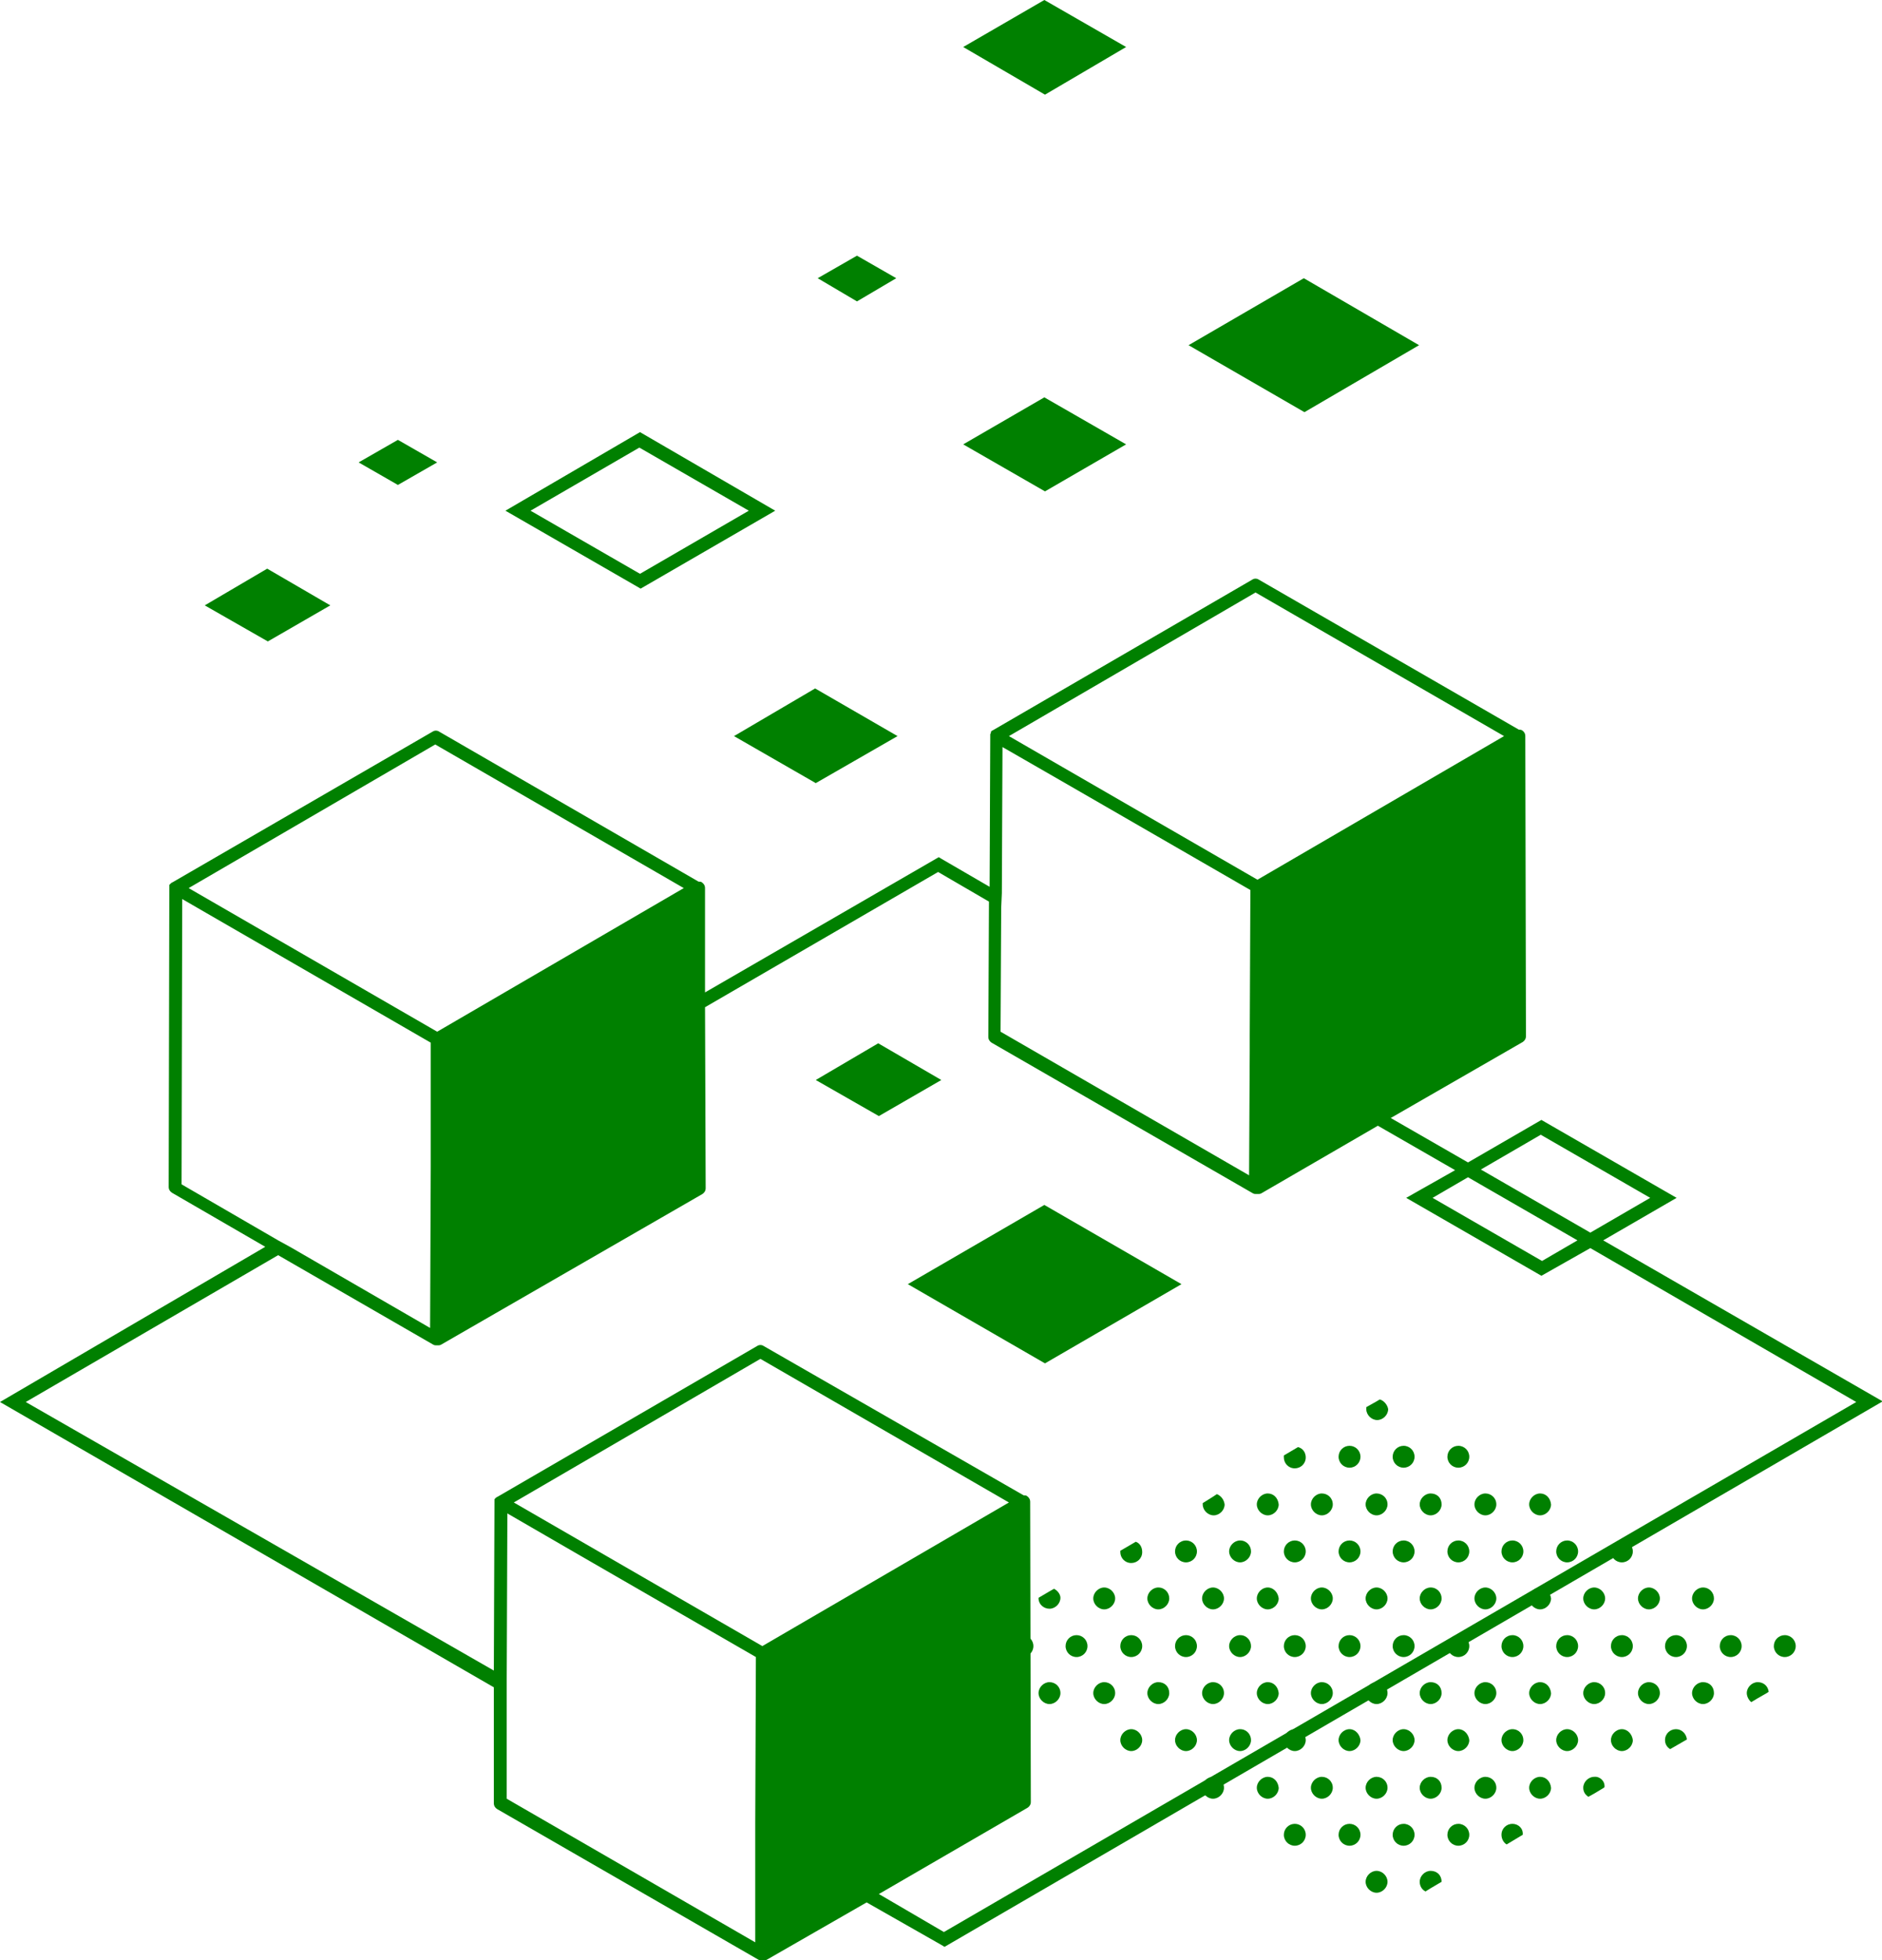 <svg xmlns="http://www.w3.org/2000/svg" xmlns:xlink="http://www.w3.org/1999/xlink" version="1.1" id="Layer_1" x="0px" y="0px" viewBox="0 0 292.3 304.4" style="enable-background:new 0 0 292.3 304.4;" xml:space="preserve">
<style type="text/css">
	.st0{fill:green;}
</style>
<title>microservices</title>
<g id="Layer_2_1_">
	<g id="Layer_1-2">
		<path class="st0" d="M273,261.2L273,261.2c-0.9,0-1.7,0.8-1.7,1.7l0,0c0,0.5,0.3,1.1,0.7,1.4l1-0.6l1.4-0.8l0.3-0.2    C274.6,261.8,273.9,261.2,273,261.2z"/>
		<circle class="st0" cx="277.2" cy="255.6" r="1.7"/>
		<path class="st0" d="M264.5,246.5L264.5,246.5c-0.9,0-1.7,0.8-1.7,1.7l0,0c0,0.9,0.8,1.7,1.7,1.7l0,0c0.9,0,1.7-0.8,1.7-1.7l0,0    C266.2,247.3,265.5,246.5,264.5,246.5z"/>
		<path class="st0" d="M264.5,261.2L264.5,261.2c-0.9,0-1.7,0.8-1.7,1.7l0,0c0,0.9,0.8,1.7,1.7,1.7l0,0c0.9,0,1.7-0.8,1.7-1.7l0,0    C266.2,261.9,265.5,261.2,264.5,261.2z"/>
		<circle class="st0" cx="268.8" cy="255.6" r="1.7"/>
		<path class="st0" d="M256.1,246.5L256.1,246.5c-0.9,0-1.7,0.8-1.7,1.7l0,0c0,0.9,0.8,1.7,1.7,1.7l0,0c0.9,0,1.7-0.8,1.7-1.7l0,0    C257.8,247.3,257,246.5,256.1,246.5z"/>
		<path class="st0" d="M256.1,261.2L256.1,261.2c-0.9,0-1.7,0.8-1.7,1.7l0,0c0,0.9,0.8,1.7,1.7,1.7l0,0c0.9,0,1.7-0.8,1.7-1.7l0,0    C257.8,261.9,257,261.2,256.1,261.2z"/>
		<circle class="st0" cx="260.3" cy="255.6" r="1.7"/>
		<path class="st0" d="M260.3,268.5c-0.9,0-1.7,0.7-1.7,1.7c0,0.6,0.3,1.1,0.8,1.4l2.6-1.5C261.9,269.2,261.2,268.5,260.3,268.5z"/>
		<path class="st0" d="M247.6,246.5L247.6,246.5c-0.9,0-1.7,0.8-1.7,1.7l0,0c0,0.9,0.8,1.7,1.7,1.7l0,0c0.9,0,1.7-0.8,1.7-1.7l0,0    C249.3,247.3,248.5,246.5,247.6,246.5z"/>
		<circle class="st0" cx="251.9" cy="240.9" r="1.7"/>
		<path class="st0" d="M247.6,261.2L247.6,261.2c-0.9,0-1.7,0.8-1.7,1.7l0,0c0,0.9,0.8,1.7,1.7,1.7l0,0c0.9,0,1.7-0.8,1.7-1.7l0,0    C249.3,261.9,248.5,261.2,247.6,261.2z"/>
		<circle class="st0" cx="251.9" cy="255.6" r="1.7"/>
		<path class="st0" d="M247.6,275.9L247.6,275.9c-0.9,0-1.7,0.8-1.7,1.7l0,0c0,0.6,0.3,1.1,0.8,1.4l0.9-0.5l1.5-0.9l0.1-0.1    C249.3,276.6,248.5,275.8,247.6,275.9z"/>
		<path class="st0" d="M251.9,268.5c-0.9,0-1.7,0.8-1.7,1.7s0.8,1.7,1.7,1.7c0.9,0,1.7-0.8,1.7-1.7l0,0    C253.5,269.3,252.8,268.5,251.9,268.5z"/>
		<path class="st0" d="M239.2,231.9L239.2,231.9c-0.9,0-1.7,0.8-1.7,1.7l0,0c0,0.9,0.8,1.7,1.7,1.7l0,0c0.9,0,1.7-0.8,1.7-1.7l0,0    C240.8,232.6,240.1,231.9,239.2,231.9z"/>
		<path class="st0" d="M239.2,246.5L239.2,246.5c-0.9,0-1.7,0.8-1.7,1.7l0,0c0,0.9,0.8,1.7,1.7,1.7l0,0c0.9,0,1.7-0.8,1.7-1.7l0,0    C240.8,247.3,240.1,246.5,239.2,246.5z"/>
		<circle class="st0" cx="243.4" cy="240.9" r="1.7"/>
		<path class="st0" d="M239.2,261.2L239.2,261.2c-0.9,0-1.7,0.8-1.7,1.7l0,0c0,0.9,0.8,1.7,1.7,1.7l0,0c0.9,0,1.7-0.8,1.7-1.7l0,0    C240.8,261.9,240.1,261.2,239.2,261.2z"/>
		<circle class="st0" cx="243.4" cy="255.6" r="1.7"/>
		<path class="st0" d="M239.2,275.9L239.2,275.9c-0.9,0-1.7,0.8-1.7,1.7l0,0c0,0.9,0.8,1.7,1.7,1.7l0,0c0.9,0,1.7-0.8,1.7-1.7l0,0    C240.8,276.6,240.1,275.9,239.2,275.9z"/>
		<path class="st0" d="M243.4,268.5c-0.9,0-1.7,0.8-1.7,1.7s0.8,1.7,1.7,1.7c0.9,0,1.7-0.8,1.7-1.7l0,0    C245.1,269.3,244.3,268.5,243.4,268.5z"/>
		<path class="st0" d="M230.7,231.9L230.7,231.9c-0.9,0-1.7,0.8-1.7,1.7l0,0c0,0.9,0.8,1.7,1.7,1.7l0,0c0.9,0,1.7-0.8,1.7-1.7l0,0    C232.4,232.6,231.6,231.9,230.7,231.9z"/>
		<path class="st0" d="M230.7,246.5L230.7,246.5c-0.9,0-1.7,0.8-1.7,1.7l0,0c0,0.9,0.8,1.7,1.7,1.7l0,0c0.9,0,1.7-0.8,1.7-1.7l0,0    C232.4,247.3,231.6,246.5,230.7,246.5z"/>
		<circle class="st0" cx="234.9" cy="240.9" r="1.7"/>
		<path class="st0" d="M230.7,261.2L230.7,261.2c-0.9,0-1.7,0.8-1.7,1.7l0,0c0,0.9,0.8,1.7,1.7,1.7l0,0c0.9,0,1.7-0.8,1.7-1.7l0,0    C232.4,261.9,231.6,261.2,230.7,261.2z"/>
		<circle class="st0" cx="234.9" cy="255.6" r="1.7"/>
		<path class="st0" d="M230.7,275.9L230.7,275.9c-0.9,0-1.7,0.8-1.7,1.7l0,0c0,0.9,0.8,1.7,1.7,1.7l0,0c0.9,0,1.7-0.8,1.7-1.7l0,0    C232.4,276.6,231.6,275.9,230.7,275.9z"/>
		<path class="st0" d="M234.9,268.5c-0.9,0-1.7,0.8-1.7,1.7s0.8,1.7,1.7,1.7c0.9,0,1.7-0.8,1.7-1.7l0,0    C236.6,269.3,235.9,268.5,234.9,268.5z"/>
		<path class="st0" d="M234.9,283.2c-0.9,0-1.7,0.7-1.7,1.7c0,0.6,0.3,1.2,0.8,1.5l2.5-1.5C236.6,283.9,235.8,283.2,234.9,283.2z"/>
		<path class="st0" d="M222.2,231.9L222.2,231.9c-0.9,0-1.7,0.8-1.7,1.7l0,0l0,0c0,0.9,0.8,1.7,1.7,1.7l0,0c0.9,0,1.7-0.8,1.7-1.7    l0,0C223.9,232.6,223.2,231.9,222.2,231.9z"/>
		<circle class="st0" cx="226.5" cy="226.2" r="1.7"/>
		<path class="st0" d="M222.2,246.5L222.2,246.5c-0.9,0-1.7,0.8-1.7,1.7l0,0c0,0.9,0.8,1.7,1.7,1.7l0,0c0.9,0,1.7-0.8,1.7-1.7l0,0    C223.9,247.3,223.2,246.5,222.2,246.5z"/>
		<circle class="st0" cx="226.5" cy="240.9" r="1.7"/>
		<path class="st0" d="M222.2,261.2L222.2,261.2c-0.9,0-1.7,0.8-1.7,1.7l0,0c0,0.9,0.8,1.7,1.7,1.7l0,0l0,0c0.9,0,1.7-0.8,1.7-1.7    l0,0C223.9,261.9,223.2,261.2,222.2,261.2z"/>
		<circle class="st0" cx="226.5" cy="255.6" r="1.7"/>
		<path class="st0" d="M222.2,275.9L222.2,275.9c-0.9,0-1.7,0.8-1.7,1.7l0,0c0,0.9,0.8,1.7,1.7,1.7l0,0c0.9,0,1.7-0.8,1.7-1.7l0,0    C223.9,276.6,223.2,275.9,222.2,275.9z"/>
		<path class="st0" d="M226.5,268.5c-0.9,0-1.7,0.8-1.7,1.7s0.8,1.7,1.7,1.7c0.9,0,1.7-0.8,1.7-1.7l0,0    C228.1,269.3,227.4,268.5,226.5,268.5z"/>
		<path class="st0" d="M222.2,290.5L222.2,290.5c-0.9,0-1.7,0.8-1.7,1.7l0,0c0,0.6,0.3,1.2,0.9,1.5l0.8-0.5l1.7-1l0,0l0,0    C223.9,291.2,223.2,290.5,222.2,290.5z"/>
		<circle class="st0" cx="226.5" cy="284.9" r="1.7"/>
		<path class="st0" d="M214.3,217.3l-0.5,0.3l-1.6,0.9c0,0.1,0,0.2,0,0.3l0,0c0,0.9,0.8,1.7,1.7,1.7l0,0c0.9,0,1.7-0.8,1.7-1.7l0,0    C215.5,218.2,215,217.5,214.3,217.3z"/>
		<path class="st0" d="M213.8,231.9L213.8,231.9c-0.9,0-1.7,0.8-1.7,1.7l0,0l0,0c0,0.9,0.8,1.7,1.7,1.7l0,0c0.9,0,1.7-0.8,1.7-1.7    l0,0C215.5,232.6,214.7,231.9,213.8,231.9z"/>
		<circle class="st0" cx="218" cy="226.2" r="1.7"/>
		<path class="st0" d="M213.8,246.5L213.8,246.5c-0.9,0-1.7,0.8-1.7,1.7l0,0c0,0.9,0.8,1.7,1.7,1.7l0,0c0.9,0,1.7-0.8,1.7-1.7l0,0    C215.5,247.3,214.7,246.5,213.8,246.5z"/>
		<circle class="st0" cx="218" cy="240.9" r="1.7"/>
		<path class="st0" d="M213.8,261.2L213.8,261.2c-0.9,0-1.7,0.8-1.7,1.7l0,0c0,0.9,0.8,1.7,1.7,1.7l0,0l0,0c0.9,0,1.7-0.8,1.7-1.7    l0,0C215.5,261.9,214.7,261.2,213.8,261.2z"/>
		<circle class="st0" cx="218" cy="255.6" r="1.7"/>
		<path class="st0" d="M213.8,275.9L213.8,275.9c-0.9,0-1.7,0.8-1.7,1.7l0,0c0,0.9,0.8,1.7,1.7,1.7l0,0c0.9,0,1.7-0.8,1.7-1.7l0,0    C215.5,276.6,214.7,275.9,213.8,275.9z"/>
		<path class="st0" d="M218,268.5c-0.9,0-1.7,0.8-1.7,1.7s0.8,1.7,1.7,1.7c0.9,0,1.7-0.8,1.7-1.7l0,0    C219.7,269.3,218.9,268.5,218,268.5z"/>
		<path class="st0" d="M213.8,290.5L213.8,290.5c-0.9,0-1.7,0.8-1.7,1.7l0,0c0,0.9,0.8,1.7,1.7,1.7l0,0c0.9,0,1.7-0.8,1.7-1.7l0,0    C215.5,291.3,214.7,290.5,213.8,290.5z"/>
		<circle class="st0" cx="218" cy="284.9" r="1.7"/>
		<path class="st0" d="M205.3,231.9L205.3,231.9c-0.9,0-1.7,0.8-1.7,1.7l0,0l0,0c0,0.9,0.8,1.7,1.7,1.7l0,0c0.9,0,1.7-0.8,1.7-1.7    l0,0C207,232.6,206.2,231.9,205.3,231.9z"/>
		<circle class="st0" cx="209.6" cy="226.2" r="1.7"/>
		<path class="st0" d="M205.3,246.5L205.3,246.5c-0.9,0-1.7,0.8-1.7,1.7l0,0c0,0.9,0.8,1.7,1.7,1.7l0,0c0.9,0,1.7-0.8,1.7-1.7l0,0    C207,247.3,206.2,246.5,205.3,246.5z"/>
		<circle class="st0" cx="209.6" cy="240.9" r="1.7"/>
		<path class="st0" d="M205.3,261.2L205.3,261.2c-0.9,0-1.7,0.8-1.7,1.7l0,0c0,0.9,0.8,1.7,1.7,1.7l0,0l0,0c0.9,0,1.7-0.8,1.7-1.7    l0,0C207,261.9,206.2,261.2,205.3,261.2z"/>
		<circle class="st0" cx="209.6" cy="255.6" r="1.7"/>
		<path class="st0" d="M205.3,275.9L205.3,275.9c-0.9,0-1.7,0.8-1.7,1.7l0,0c0,0.9,0.8,1.7,1.7,1.7l0,0c0.9,0,1.7-0.8,1.7-1.7l0,0    C207,276.6,206.2,275.9,205.3,275.9z"/>
		<path class="st0" d="M209.6,268.5c-0.9,0-1.7,0.8-1.7,1.7s0.8,1.7,1.7,1.7c0.9,0,1.7-0.8,1.7-1.7l0,0    C211.2,269.3,210.5,268.5,209.6,268.5z"/>
		<circle class="st0" cx="209.6" cy="284.9" r="1.7"/>
		<path class="st0" d="M196.9,231.9L196.9,231.9c-0.9,0-1.7,0.8-1.7,1.7l0,0c0,0.9,0.8,1.7,1.7,1.7l0,0c0.9,0,1.7-0.8,1.7-1.7l0,0    C198.5,232.6,197.8,231.9,196.9,231.9z"/>
		<path class="st0" d="M201.6,224.7l-2.2,1.3c0,0.1,0,0.2,0,0.3c0,0.9,0.7,1.7,1.7,1.7c0.9,0,1.7-0.7,1.7-1.7    C202.8,225.6,202.4,224.9,201.6,224.7L201.6,224.7z"/>
		<path class="st0" d="M196.9,246.5L196.9,246.5c-0.9,0-1.7,0.8-1.7,1.7l0,0c0,0.9,0.8,1.7,1.7,1.7l0,0c0.9,0,1.7-0.8,1.7-1.7l0,0    C198.5,247.3,197.8,246.5,196.9,246.5z"/>
		<circle class="st0" cx="201.1" cy="240.9" r="1.7"/>
		<path class="st0" d="M196.9,261.2L196.9,261.2c-0.9,0-1.7,0.8-1.7,1.7l0,0c0,0.9,0.8,1.7,1.7,1.7l0,0c0.9,0,1.7-0.8,1.7-1.7l0,0    C198.5,261.9,197.8,261.2,196.9,261.2z"/>
		<circle class="st0" cx="201.1" cy="255.6" r="1.7"/>
		<path class="st0" d="M196.9,275.9L196.9,275.9c-0.9,0-1.7,0.8-1.7,1.7l0,0c0,0.9,0.8,1.7,1.7,1.7l0,0c0.9,0,1.7-0.8,1.7-1.7l0,0    C198.5,276.6,197.8,275.9,196.9,275.9z"/>
		<path class="st0" d="M201.1,268.5c-0.9,0-1.7,0.8-1.7,1.7s0.8,1.7,1.7,1.7c0.9,0,1.7-0.8,1.7-1.7l0,0    C202.8,269.3,202,268.5,201.1,268.5z"/>
		<circle class="st0" cx="201.1" cy="284.9" r="1.7"/>
		<path class="st0" d="M189,232l-0.6,0.4l-1.6,1c0,0.1,0,0.2,0,0.2l0,0c0,0.9,0.8,1.7,1.7,1.7l0,0c0.9,0,1.7-0.8,1.7-1.7l0,0    C190.1,232.9,189.7,232.3,189,232z"/>
		<path class="st0" d="M188.4,246.5L188.4,246.5c-0.9,0-1.7,0.8-1.7,1.7l0,0c0,0.9,0.8,1.7,1.7,1.7l0,0c0.9,0,1.7-0.8,1.7-1.7l0,0    C190.1,247.3,189.3,246.5,188.4,246.5z"/>
		<path class="st0" d="M192.6,239.2c-0.9,0-1.7,0.8-1.7,1.7s0.8,1.7,1.7,1.7c0.9,0,1.7-0.8,1.7-1.7    C194.3,240,193.6,239.2,192.6,239.2C192.6,239.2,192.6,239.2,192.6,239.2z"/>
		<path class="st0" d="M188.4,261.2L188.4,261.2c-0.9,0-1.7,0.8-1.7,1.7l0,0c0,0.9,0.8,1.7,1.7,1.7l0,0c0.9,0,1.7-0.8,1.7-1.7l0,0    l0,0C190.1,261.9,189.3,261.2,188.4,261.2z"/>
		<path class="st0" d="M192.6,253.9c-0.9,0-1.7,0.8-1.7,1.7s0.8,1.7,1.7,1.7c0.9,0,1.7-0.8,1.7-1.7S193.6,253.9,192.6,253.9    L192.6,253.9z"/>
		<path class="st0" d="M188.4,275.9L188.4,275.9c-0.9,0-1.7,0.8-1.7,1.7l0,0c0,0.9,0.8,1.7,1.7,1.7l0,0c0.9,0,1.7-0.8,1.7-1.7l0,0    C190.1,276.6,189.3,275.8,188.4,275.9z"/>
		<path class="st0" d="M192.6,268.5c-0.9,0-1.7,0.8-1.7,1.7s0.8,1.7,1.7,1.7c0.9,0,1.7-0.8,1.7-1.7    C194.3,269.3,193.6,268.5,192.6,268.5C192.6,268.5,192.6,268.5,192.6,268.5z"/>
		<path class="st0" d="M179.9,246.5L179.9,246.5c-0.9,0-1.7,0.8-1.7,1.7l0,0c0,0.9,0.8,1.7,1.7,1.7l0,0c0.9,0,1.7-0.8,1.7-1.7l0,0    C181.6,247.3,180.9,246.5,179.9,246.5z"/>
		<circle class="st0" cx="184.2" cy="240.9" r="1.7"/>
		<path class="st0" d="M179.9,261.2L179.9,261.2c-0.9,0-1.7,0.8-1.7,1.7l0,0c0,0.9,0.8,1.7,1.7,1.7l0,0c0.9,0,1.7-0.8,1.7-1.7l0,0    l0,0C181.6,261.9,180.9,261.2,179.9,261.2z"/>
		<circle class="st0" cx="184.2" cy="255.6" r="1.7"/>
		<path class="st0" d="M184.2,268.5c-0.9,0-1.7,0.8-1.7,1.7s0.8,1.7,1.7,1.7c0.9,0,1.7-0.8,1.7-1.7    C185.9,269.3,185.1,268.5,184.2,268.5C184.2,268.5,184.2,268.5,184.2,268.5z"/>
		<path class="st0" d="M171.5,246.5L171.5,246.5c-0.9,0-1.7,0.8-1.7,1.7l0,0c0,0.9,0.8,1.7,1.7,1.7l0,0c0.9,0,1.7-0.8,1.7-1.7l0,0    C173.2,247.3,172.4,246.5,171.5,246.5z"/>
		<path class="st0" d="M176.4,239.4l-2.4,1.4c0,0.1,0,0.1,0,0.2c0,0.9,0.7,1.7,1.7,1.7c0.9,0,1.7-0.7,1.7-1.7    C177.4,240.2,177,239.6,176.4,239.4L176.4,239.4z"/>
		<path class="st0" d="M171.5,261.2L171.5,261.2c-0.9,0-1.7,0.8-1.7,1.7l0,0c0,0.9,0.8,1.7,1.7,1.7l0,0c0.9,0,1.7-0.8,1.7-1.7l0,0    l0,0C173.2,261.9,172.4,261.2,171.5,261.2z"/>
		<circle class="st0" cx="175.7" cy="255.6" r="1.7"/>
		<path class="st0" d="M175.7,268.5c-0.9,0-1.7,0.8-1.7,1.7s0.8,1.7,1.7,1.7c0.9,0,1.7-0.8,1.7-1.7    C177.4,269.3,176.6,268.5,175.7,268.5C175.7,268.5,175.7,268.5,175.7,268.5z"/>
		<path class="st0" d="M163.7,246.7l-0.7,0.4l-1.7,1c0,0,0,0.1,0,0.1l0,0c0,0.9,0.8,1.6,1.7,1.6l0,0c0.9,0,1.7-0.8,1.7-1.7l0,0    C164.7,247.6,164.3,247,163.7,246.7z"/>
		<path class="st0" d="M163,261.2L163,261.2c-0.9,0-1.7,0.8-1.7,1.7l0,0c0,0.9,0.8,1.7,1.7,1.7l0,0c0.9,0,1.7-0.8,1.7-1.7l0,0    C164.7,261.9,163.9,261.2,163,261.2z"/>
		<circle class="st0" cx="167.2" cy="255.6" r="1.7"/>
		<path class="st0" d="M154.7,261.2l1.2,0.7C155.6,261.5,155.2,261.3,154.7,261.2z"/>
		<circle class="st0" cx="158.8" cy="255.6" r="1.7"/>
		<path class="st0" d="M151.1,254.1l-2.4,1.4c0,0,0,0.1,0,0.1c0,0.9,0.8,1.7,1.7,1.7c0.9,0,1.7-0.8,1.7-1.7    C152,254.9,151.7,254.3,151.1,254.1L151.1,254.1z"/>
		<path class="st0" d="M249,192.6l11.4-6.6l-21-12.1l-11.4,6.6l-12-6.9l20.5-11.8c0.3-0.2,0.5-0.5,0.5-0.9l-0.1-46.6    c0-0.4-0.2-0.7-0.5-0.9c-0.2-0.1-0.3-0.1-0.5-0.1L195.5,90c-0.3-0.2-0.7-0.2-1,0l-40.3,23.4l0,0c-0.1,0-0.1,0.1-0.2,0.1    c0,0-0.1,0.1-0.1,0.2v0.1l-0.1,0.2c0,0,0,0,0,0.1c0,0,0,0.1,0,0.2c0,0,0,0.1,0,0.1l-0.1,23.3l-7.4-4.3l-0.5-0.3l-36.3,21v-16.2    c0-0.4-0.2-0.7-0.5-0.9c-0.1-0.1-0.3-0.1-0.5-0.1l-40.3-23.3c-0.3-0.2-0.7-0.2-1,0L26.8,137l0,0l0,0c-0.1,0-0.1,0.1-0.2,0.1    c0,0-0.1,0.1-0.1,0.1l-0.1,0.1l-0.1,0.1c0,0,0,0.1,0,0.1c0,0,0,0.1,0,0.1c0,0,0,0.1,0,0.1l-0.1,46.6c0,0.4,0.2,0.7,0.5,0.9    l14.5,8.4L0,217.7L76.7,262v18c0,0.4,0.2,0.7,0.5,0.9l40.6,23.4c0.2,0.1,0.3,0.1,0.5,0.1h0.3c0.2,0,0.3,0,0.5-0.1l15.5-8.9    l11.6,6.6l0.5,0.3l145.7-84.7L249,192.6z M239.3,176.2l17,9.8l-9.3,5.4l-17-9.8L239.3,176.2z M245,192.6l-5.5,3.2l-17-9.8l5.5-3.2    L245,192.6z M156.7,114.3L195,92l38.6,22.3l-38.3,22.3l0,0L156.7,114.3L156.7,114.3z M155.6,138.7l0.1-22.7l10.6,6.1l27.9,16.1    l-0.1,22.7v2.3l-0.1,19.3l-38.6-22.3l0.1-19.3L155.6,138.7z M28.3,139.6l3.8,2.2l34.8,20.1v17v2.3l-0.1,25l-21.6-12.5l-2-1.1    l-15-8.7L28.3,139.6z M67.6,115.6l38.6,22.3l-38.3,22.3l-38.6-22.3L67.6,115.6z M78.7,263.1v-2.3l0.1-25.8l11.4,6.6l27.2,15.7    l-0.1,25.8v2.3v16.2l-38.6-22.3L78.7,263.1z M79.8,233.3l38.3-22.3l38.6,22.3l-38.3,22.3l0,0L79.8,233.3L79.8,233.3z M146.6,300    l-10.1-5.9l23.1-13.4c0.3-0.2,0.5-0.5,0.5-0.9l-0.1-46.6c0-0.4-0.2-0.7-0.5-0.9c-0.1-0.1-0.3-0.1-0.5-0.1L118.6,209    c-0.3-0.2-0.7-0.2-1,0l-40.3,23.4l0,0l0,0c-0.1,0-0.1,0.1-0.2,0.1c0,0-0.1,0.1-0.1,0.1c0,0-0.1,0-0.1,0.1c0,0-0.1,0.1-0.1,0.1    c0,0,0,0.1,0,0.1c0,0,0,0.1,0,0.1c0,0,0,0.1,0,0.1l-0.1,26.3L4,217.7l39.2-22.8l24.1,13.9c0.2,0.1,0.3,0.1,0.5,0.1H68    c0.2,0,0.3,0,0.5-0.1l40.6-23.4c0.3-0.2,0.5-0.5,0.5-0.9l-0.1-28.1l36.2-21l7.9,4.6l-0.1,21c0,0.4,0.2,0.7,0.5,0.9l40.6,23.4    c0.2,0.1,0.3,0.1,0.5,0.1h0.3c0.2,0,0.3,0,0.5-0.1l18.1-10.5l12,6.9l-7.6,4.3l21,12.1l7.6-4.3l41.3,23.9L146.6,300z"/>
		<polygon class="st0" points="126.7,121.6 139.4,114.3 126.6,106.9 114,114.3   "/>
		<polygon class="st0" points="220.4,53.6 202.5,43.2 184.6,53.6 202.6,64   "/>
		<polygon class="st0" points="139.2,43.2 133.1,39.7 127,43.2 133.1,46.8   "/>
		<polygon class="st0" points="67.9,71.8 61.8,68.3 55.7,71.8 61.8,75.3   "/>
		<polygon class="st0" points="141,199.4 162.3,211.7 183.5,199.4 162.2,187.1   "/>
		<path class="st0" d="M120.4,79.3l-21-12.2L78.5,79.3l21,12.1L120.4,79.3z M82.4,79.3l16.9-9.8l17,9.8l-16.9,9.8L82.4,79.3z"/>
		<polygon class="st0" points="174.9,69 162.2,61.7 149.6,69 162.3,76.3   "/>
		<polygon class="st0" points="174.9,7.3 162.2,0 149.6,7.3 162.3,14.7   "/>
		<polygon class="st0" points="51.3,94 41.5,88.3 31.8,94 41.6,99.6   "/>
		<polygon class="st0" points="136.4,162 126.7,167.7 136.5,173.3 146.2,167.7   "/>
	</g>
</g>
</svg>